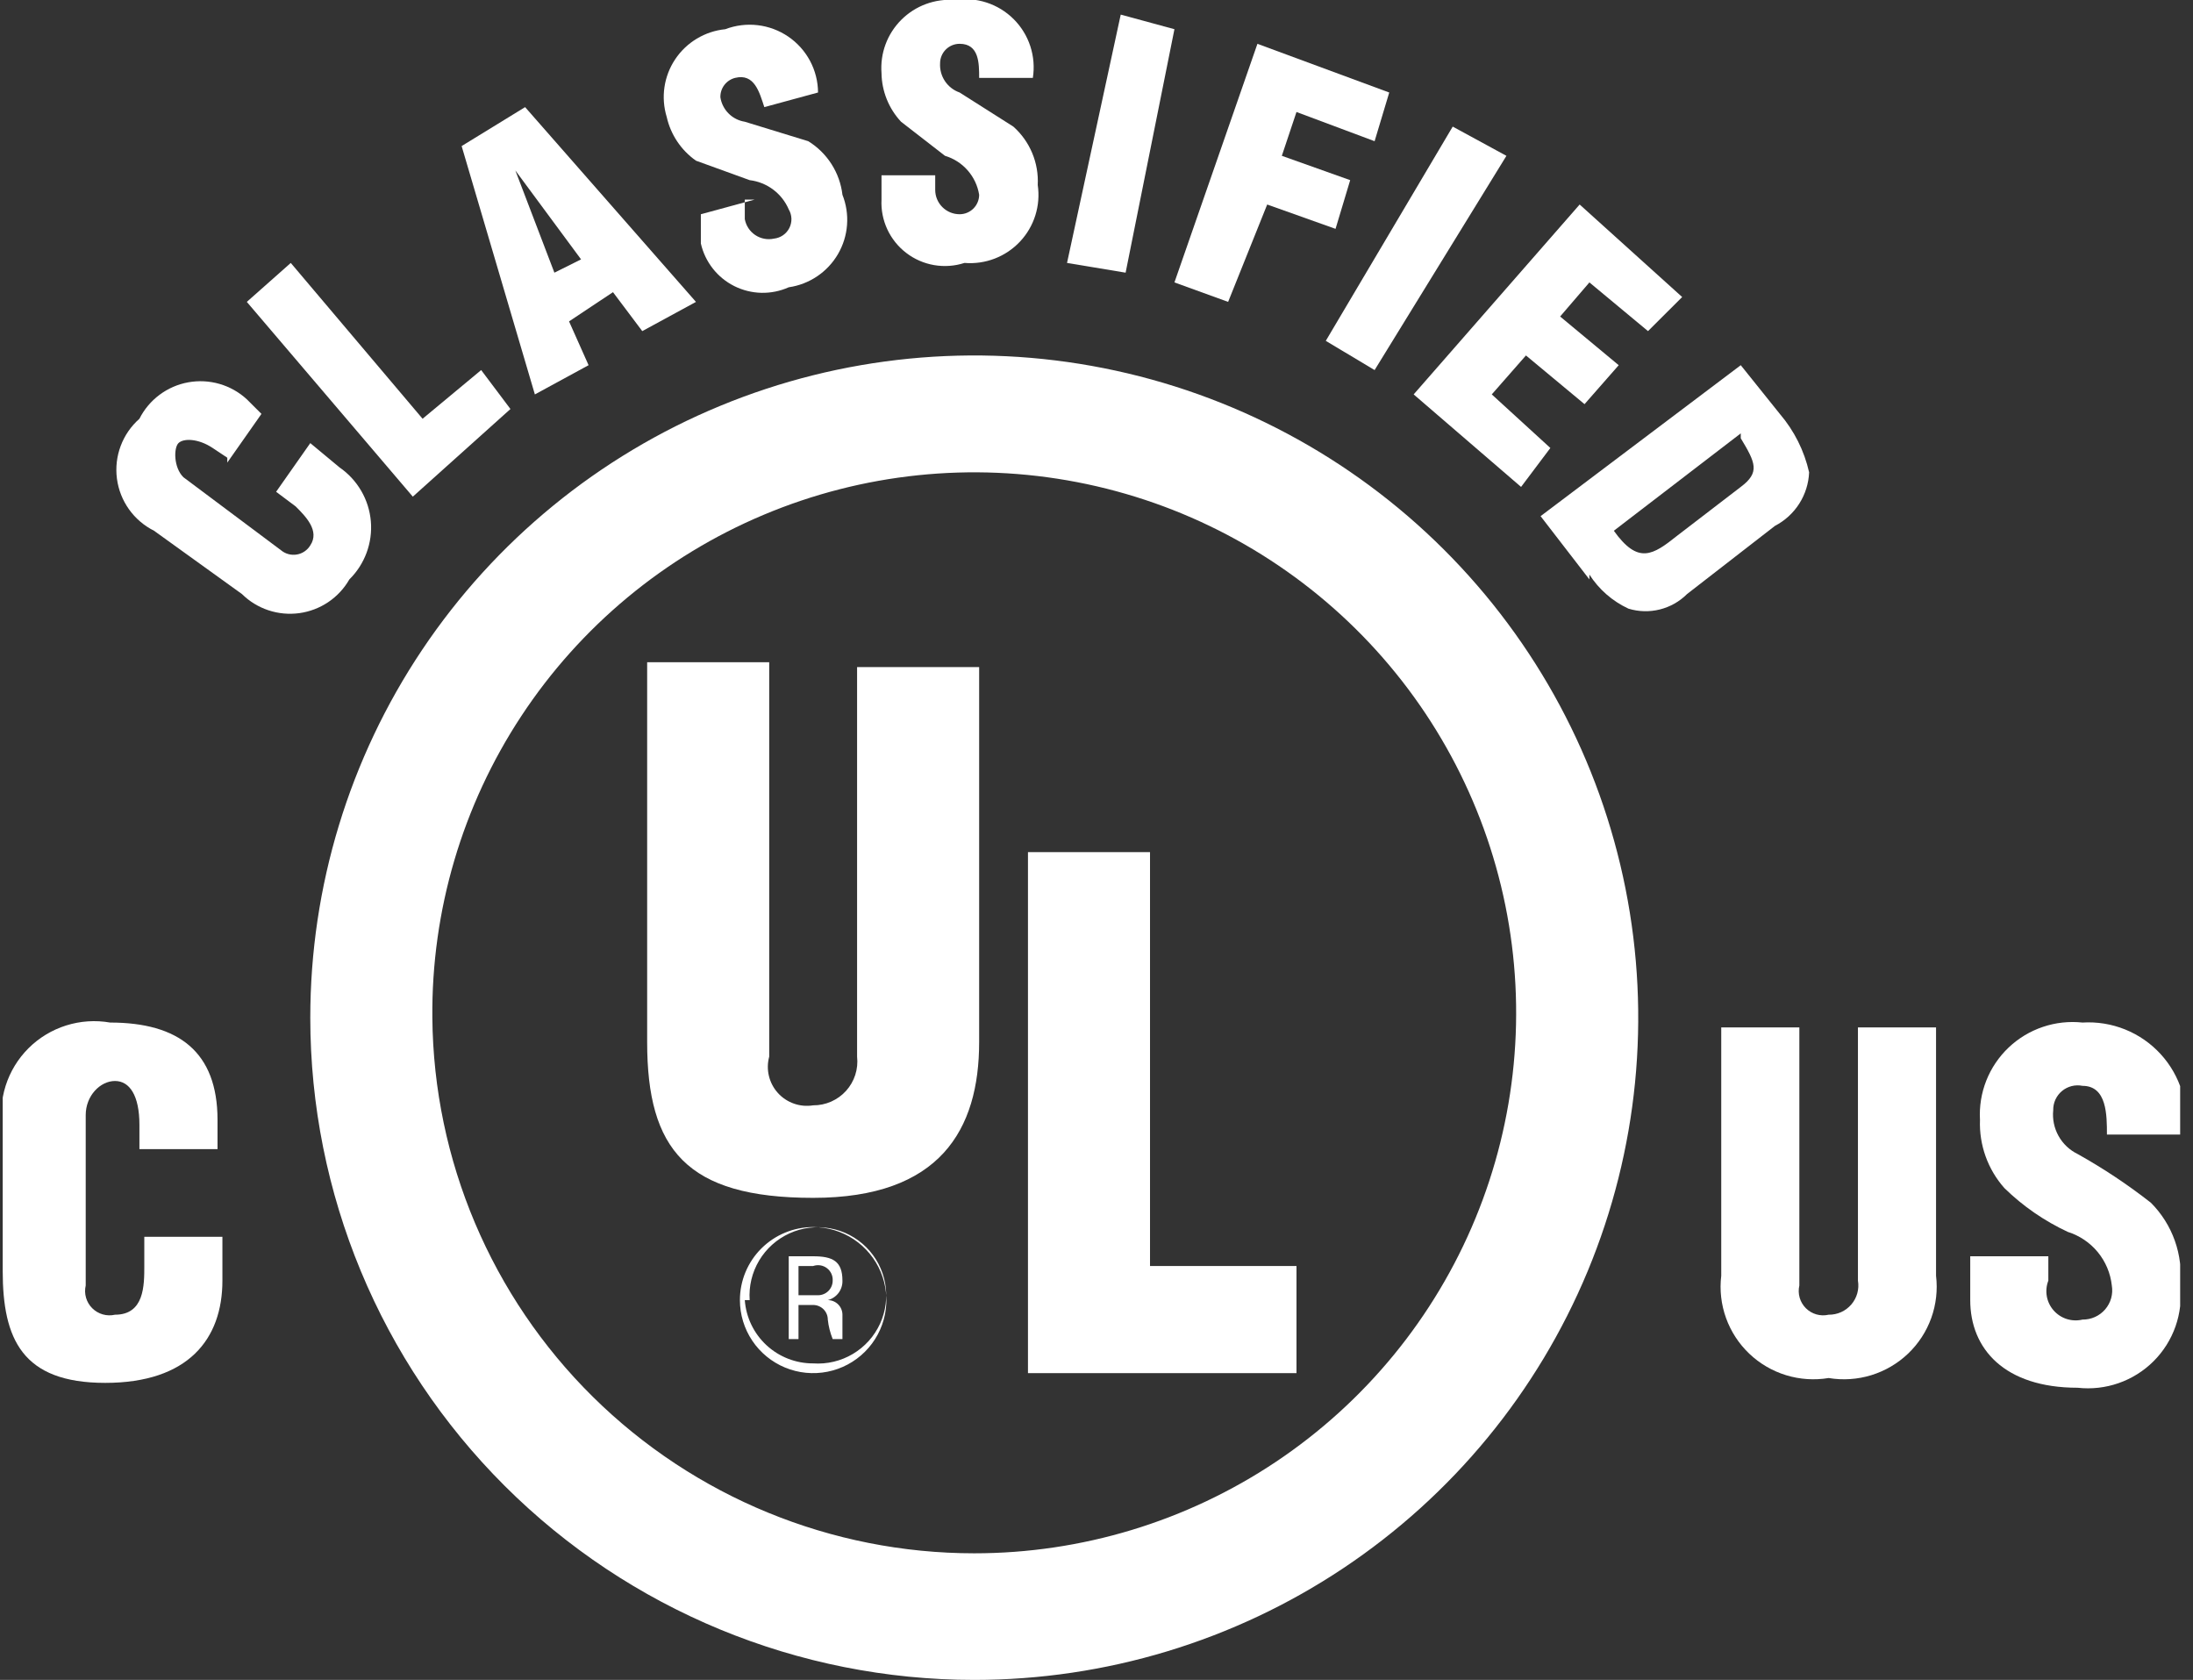 <svg width="141" height="108" viewBox="0 0 141 108" fill="none" xmlns="http://www.w3.org/2000/svg">
<rect x="0" y="0" width="141" height="108" fill="#333333" stroke="none"/>
<g clip-path="url(#clip0_106_1051)">
<path d="M110.668 66.052H115.69V82.644C115.63 82.903 115.637 83.173 115.71 83.428C115.783 83.683 115.921 83.916 116.109 84.104C116.298 84.292 116.531 84.429 116.787 84.502C117.043 84.575 117.314 84.582 117.573 84.522C117.85 84.526 118.123 84.469 118.375 84.356C118.626 84.243 118.85 84.075 119.03 83.866C119.209 83.657 119.341 83.411 119.415 83.146C119.488 82.881 119.503 82.602 119.457 82.331V66.052H124.479V82.018C124.589 82.935 124.484 83.865 124.171 84.735C123.858 85.605 123.346 86.39 122.676 87.028C122.005 87.666 121.195 88.139 120.31 88.411C119.424 88.682 118.487 88.744 117.573 88.592C116.66 88.744 115.723 88.682 114.837 88.411C113.952 88.139 113.141 87.666 112.471 87.028C111.801 86.39 111.289 85.605 110.976 84.735C110.663 83.865 110.557 82.935 110.668 82.018V66.052Z" fill="white"/>
<path d="M131.699 80.765V82.33C131.575 82.65 131.541 82.997 131.6 83.335C131.66 83.673 131.811 83.987 132.038 84.245C132.264 84.503 132.557 84.695 132.885 84.799C133.212 84.902 133.562 84.915 133.896 84.835C134.172 84.838 134.446 84.782 134.698 84.668C134.949 84.555 135.173 84.388 135.353 84.179C135.532 83.97 135.664 83.724 135.738 83.459C135.811 83.193 135.826 82.915 135.78 82.643C135.695 81.858 135.382 81.114 134.881 80.502C134.379 79.891 133.71 79.438 132.955 79.2C131.445 78.497 130.065 77.545 128.874 76.382C127.805 75.177 127.243 73.608 127.304 72C127.254 71.137 127.392 70.274 127.71 69.47C128.028 68.666 128.518 67.942 129.145 67.346C129.772 66.75 130.523 66.297 131.343 66.02C132.164 65.742 133.035 65.647 133.896 65.739C134.832 65.681 135.769 65.834 136.638 66.184C137.508 66.535 138.287 67.076 138.919 67.766C139.551 68.457 140.021 69.28 140.292 70.175C140.564 71.07 140.631 72.015 140.488 72.939H135.466C135.466 71.687 135.466 69.808 133.896 69.808C133.666 69.761 133.427 69.767 133.199 69.824C132.971 69.882 132.758 69.989 132.577 70.14C132.396 70.29 132.252 70.479 132.154 70.692C132.056 70.906 132.008 71.139 132.013 71.374C131.954 71.947 132.073 72.525 132.354 73.028C132.634 73.532 133.063 73.938 133.582 74.191C135.231 75.111 136.805 76.158 138.291 77.322C138.981 78.013 139.509 78.85 139.834 79.771C140.16 80.691 140.276 81.672 140.174 82.643C140.274 83.531 140.172 84.429 139.876 85.272C139.58 86.115 139.098 86.881 138.465 87.512C137.831 88.144 137.064 88.625 136.218 88.92C135.373 89.215 134.472 89.317 133.582 89.217C128.874 89.217 126.677 86.713 126.677 83.582V80.765H131.385" fill="white"/>
<path fill-rule="evenodd" clip-rule="evenodd" d="M86.358 100.825C79.338 105.503 71.084 108 62.641 108C51.318 108 40.46 103.515 32.454 95.531C24.448 87.546 19.95 76.718 19.95 65.426C19.95 57.006 22.454 48.775 27.145 41.773C31.836 34.772 38.503 29.315 46.304 26.093C54.104 22.871 62.688 22.028 70.969 23.67C79.25 25.313 86.857 29.368 92.827 35.322C98.798 41.276 102.864 48.862 104.511 57.12C106.158 65.379 105.313 73.939 102.082 81.719C98.85 89.498 93.379 96.147 86.358 100.825ZM82.031 93.982C76.294 97.814 69.545 99.861 62.641 99.861C53.454 99.861 44.639 96.243 38.113 89.794C31.588 83.345 27.88 74.587 27.798 65.426C27.735 58.541 29.726 51.792 33.517 46.036C37.307 40.281 42.727 35.779 49.088 33.101C55.449 30.423 62.464 29.69 69.244 30.995C76.023 32.3 82.261 35.585 87.165 40.432C92.07 45.278 95.419 51.469 96.789 58.218C98.159 64.967 97.488 71.969 94.86 78.337C92.233 84.705 87.767 90.15 82.031 93.982Z" fill="white"/>
<path d="M41.609 42.574H49.457V67.931C49.346 68.335 49.339 68.761 49.437 69.168C49.534 69.576 49.732 69.953 50.013 70.264C50.294 70.576 50.649 70.812 51.046 70.951C51.442 71.091 51.867 71.128 52.282 71.061C52.681 71.064 53.076 70.982 53.441 70.821C53.806 70.66 54.133 70.424 54.399 70.129C54.666 69.833 54.867 69.484 54.989 69.105C55.111 68.726 55.151 68.326 55.107 67.931V42.887H62.955V66.992C62.955 72.626 60.443 77.009 52.282 77.009C44.12 77.009 41.609 73.879 41.609 66.992V42.574Z" fill="white"/>
<path d="M66.094 88.278V54.783H73.941V81.391H83.358V88.278H66.094Z" fill="white"/>
<path d="M51.34 81.391H52.282C52.428 81.34 52.585 81.325 52.739 81.348C52.893 81.371 53.038 81.432 53.162 81.525C53.287 81.618 53.386 81.74 53.452 81.881C53.517 82.021 53.547 82.176 53.538 82.331C53.538 82.454 53.513 82.576 53.466 82.69C53.419 82.804 53.349 82.907 53.262 82.995C53.174 83.082 53.07 83.151 52.956 83.198C52.842 83.245 52.719 83.27 52.596 83.27H51.34V81.391ZM51.34 83.896H52.282C52.532 83.896 52.771 83.995 52.948 84.171C53.124 84.347 53.224 84.586 53.224 84.835C53.27 85.265 53.376 85.686 53.538 86.087H54.165V84.522C54.165 84.273 54.066 84.034 53.889 83.858C53.713 83.682 53.473 83.583 53.224 83.583C53.5 83.512 53.744 83.349 53.915 83.121C54.086 82.894 54.174 82.615 54.165 82.331C54.165 81.078 53.538 80.765 52.282 80.765H50.712V86.087H51.34V83.896Z" fill="white"/>
<path d="M47.573 83.583C47.573 84.511 47.849 85.419 48.367 86.191C48.884 86.964 49.62 87.565 50.48 87.921C51.34 88.276 52.287 88.369 53.2 88.188C54.114 88.007 54.953 87.56 55.611 86.903C56.27 86.246 56.718 85.409 56.9 84.499C57.082 83.588 56.988 82.644 56.632 81.786C56.276 80.928 55.672 80.194 54.898 79.678C54.123 79.162 53.213 78.887 52.282 78.887C51.033 78.887 49.835 79.382 48.952 80.262C48.069 81.143 47.573 82.337 47.573 83.583ZM48.201 83.583C48.139 82.692 48.352 81.804 48.81 81.037C49.268 80.27 49.95 79.661 50.764 79.291C51.579 78.921 52.487 78.808 53.368 78.968C54.249 79.126 55.06 79.55 55.693 80.181C56.326 80.812 56.75 81.621 56.91 82.499C57.069 83.378 56.956 84.284 56.585 85.096C56.214 85.908 55.603 86.588 54.834 87.045C54.065 87.502 53.175 87.714 52.282 87.652C51.169 87.655 50.096 87.237 49.28 86.481C48.465 85.726 47.967 84.69 47.887 83.583H48.201Z" fill="white"/>
<path d="M8.964 73.878V72.313C8.964 70.435 8.336 69.496 7.394 69.496C6.452 69.496 5.511 70.435 5.511 71.687V82.644C5.451 82.903 5.457 83.172 5.531 83.428C5.604 83.683 5.741 83.916 5.93 84.104C6.118 84.292 6.352 84.429 6.608 84.502C6.864 84.575 7.135 84.582 7.394 84.522C9.278 84.522 9.278 82.644 9.278 81.391V79.513H14.3V82.331C14.3 86.087 12.103 88.904 6.766 88.904C1.43 88.904 0.174 86.087 0.174 81.704V72.626C0.009 71.685 0.073 70.718 0.361 69.807C0.65 68.896 1.154 68.067 1.831 67.392C2.509 66.716 3.34 66.213 4.253 65.926C5.167 65.638 6.137 65.574 7.08 65.739C11.475 65.739 13.986 67.618 13.986 72V73.878H8.964Z" fill="white"/>
<path d="M14.614 29.426L13.672 28.8C12.73 28.174 11.789 28.174 11.475 28.487C11.161 28.8 11.161 30.052 11.789 30.678L18.067 35.374C18.206 35.49 18.368 35.575 18.543 35.623C18.718 35.671 18.902 35.68 19.081 35.65C19.26 35.621 19.43 35.553 19.58 35.451C19.73 35.349 19.857 35.216 19.95 35.061C20.578 34.122 19.636 33.183 19.009 32.557L17.753 31.617L19.95 28.487L21.834 30.052C22.402 30.445 22.877 30.958 23.224 31.555C23.572 32.152 23.783 32.818 23.843 33.505C23.903 34.193 23.81 34.885 23.571 35.532C23.332 36.18 22.954 36.767 22.461 37.252C22.127 37.835 21.663 38.334 21.104 38.71C20.546 39.085 19.908 39.328 19.241 39.419C18.573 39.509 17.894 39.446 17.255 39.233C16.616 39.02 16.034 38.664 15.556 38.191L9.905 34.122C9.263 33.8 8.709 33.327 8.293 32.743C7.877 32.159 7.611 31.482 7.518 30.771C7.425 30.061 7.508 29.338 7.76 28.667C8.012 27.996 8.425 27.397 8.964 26.922C9.269 26.316 9.712 25.788 10.257 25.382C10.802 24.975 11.434 24.7 12.104 24.579C12.773 24.458 13.462 24.493 14.115 24.682C14.769 24.871 15.369 25.209 15.869 25.67L16.811 26.609L14.614 29.739" fill="white"/>
<path d="M26.542 31.93L15.869 19.408L18.695 16.904L27.17 26.921L30.937 23.791L32.82 26.295L26.542 31.93Z" fill="white"/>
<path d="M37.529 16.591L35.645 17.53L33.134 10.957L37.529 16.904V16.591ZM37.843 23.478L36.587 20.661L39.412 18.783L41.295 21.287L44.748 19.409L33.762 6.887L29.681 9.391L34.39 25.357L37.843 23.478Z" fill="white"/>
<path d="M47.887 12.834V14.087C47.925 14.294 48.004 14.492 48.119 14.668C48.235 14.845 48.386 14.996 48.562 15.113C48.737 15.23 48.935 15.31 49.143 15.349C49.351 15.388 49.564 15.384 49.771 15.339C49.979 15.315 50.177 15.241 50.349 15.121C50.52 15.002 50.659 14.841 50.753 14.655C50.846 14.468 50.892 14.261 50.885 14.052C50.877 13.844 50.818 13.64 50.712 13.46C50.496 12.955 50.15 12.516 49.709 12.186C49.268 11.856 48.748 11.648 48.201 11.582L44.748 10.33C43.791 9.657 43.12 8.653 42.865 7.513C42.676 6.893 42.627 6.239 42.722 5.599C42.817 4.958 43.053 4.346 43.413 3.808C43.773 3.269 44.249 2.816 44.805 2.483C45.362 2.149 45.986 1.942 46.632 1.878C47.295 1.625 48.011 1.536 48.716 1.619C49.422 1.702 50.096 1.954 50.683 2.354C51.269 2.755 51.749 3.29 52.083 3.916C52.416 4.542 52.592 5.239 52.596 5.947L49.143 6.887C48.829 5.947 48.515 4.695 47.26 5.008C46.983 5.079 46.739 5.242 46.568 5.47C46.397 5.697 46.309 5.976 46.318 6.261C46.38 6.654 46.565 7.017 46.847 7.298C47.129 7.58 47.493 7.764 47.887 7.826L51.968 9.078C52.571 9.45 53.081 9.953 53.462 10.549C53.842 11.145 54.083 11.819 54.165 12.521C54.409 13.136 54.51 13.798 54.461 14.457C54.412 15.117 54.214 15.756 53.882 16.328C53.55 16.9 53.092 17.39 52.543 17.761C51.994 18.132 51.368 18.374 50.712 18.469C50.161 18.716 49.561 18.837 48.957 18.825C48.352 18.812 47.758 18.665 47.218 18.396C46.677 18.126 46.203 17.74 45.831 17.266C45.458 16.791 45.195 16.24 45.062 15.652V13.774L48.515 12.834" fill="white"/>
<path d="M60.13 11.268V12.208C60.13 12.413 60.17 12.617 60.249 12.807C60.328 12.996 60.444 13.169 60.589 13.314C60.735 13.46 60.908 13.575 61.098 13.654C61.289 13.732 61.493 13.773 61.699 13.773C62.032 13.773 62.351 13.641 62.587 13.406C62.822 13.171 62.955 12.853 62.955 12.521C62.861 11.94 62.606 11.396 62.217 10.953C61.829 10.51 61.323 10.186 60.757 10.016L57.932 7.825C57.139 6.973 56.692 5.857 56.677 4.695C56.63 4.066 56.719 3.435 56.939 2.844C57.159 2.253 57.505 1.716 57.952 1.271C58.399 0.825 58.937 0.48 59.529 0.261C60.122 0.042 60.755 -0.048 61.385 -0.001C62.069 -0.108 62.769 -0.052 63.427 0.162C64.085 0.375 64.684 0.741 65.174 1.23C65.663 1.718 66.03 2.315 66.245 2.971C66.459 3.628 66.515 4.325 66.407 5.008H62.955C62.955 4.069 62.955 2.816 61.699 2.816C61.366 2.816 61.047 2.948 60.811 3.183C60.576 3.418 60.443 3.736 60.443 4.069C60.42 4.475 60.53 4.878 60.757 5.217C60.983 5.556 61.314 5.812 61.699 5.947L65.152 8.138C65.679 8.607 66.094 9.188 66.366 9.838C66.638 10.488 66.759 11.191 66.722 11.895C66.818 12.548 66.766 13.214 66.568 13.844C66.371 14.474 66.033 15.051 65.58 15.533C65.127 16.015 64.571 16.388 63.954 16.625C63.336 16.863 62.673 16.958 62.013 16.903C61.384 17.107 60.716 17.155 60.064 17.044C59.413 16.933 58.798 16.666 58.274 16.265C57.749 15.865 57.329 15.344 57.051 14.746C56.773 14.148 56.644 13.492 56.677 12.834V11.268H60.13Z" fill="white"/>
<path d="M68.605 16.904L72.058 0.939L75.511 1.878L72.372 17.53L68.605 16.904Z" fill="white"/>
<path d="M75.511 18.156L80.847 2.817L89.322 5.948L88.381 9.078L83.358 7.2L82.416 10.017L86.811 11.582L85.869 14.713L81.475 13.148L78.963 19.408L75.511 18.156Z" fill="white"/>
<path d="M85.242 21.913L93.403 8.139L96.856 10.018L88.381 23.792L85.242 21.913Z" fill="white"/>
<path d="M90.892 25.356L101.565 13.148L108.156 19.096L105.959 21.287L102.192 18.156L100.309 20.348L104.076 23.478L101.878 25.983L98.112 22.852L95.914 25.356L99.681 28.8L97.798 31.304L90.892 25.356Z" fill="white"/>
<path d="M111.923 28.174C112.865 29.739 113.179 30.365 111.923 31.304L107.842 34.435C106.273 35.687 105.331 36.313 103.762 34.122L111.923 27.861V28.174ZM102.192 36.939C102.803 37.893 103.674 38.653 104.703 39.13C105.358 39.33 106.054 39.348 106.718 39.182C107.381 39.017 107.987 38.674 108.47 38.191L114.12 33.809C114.758 33.478 115.297 32.986 115.683 32.382C116.069 31.777 116.288 31.081 116.318 30.365C116.005 28.979 115.358 27.69 114.434 26.609L111.923 23.478L99.053 33.183L102.192 37.252" fill="white"/>
</g>
<defs>
<clipPath id="clip0_106_1051">
<rect width="140" height="108" fill="white" transform="translate(0.174)"/>
</clipPath>
</defs>
</svg>
